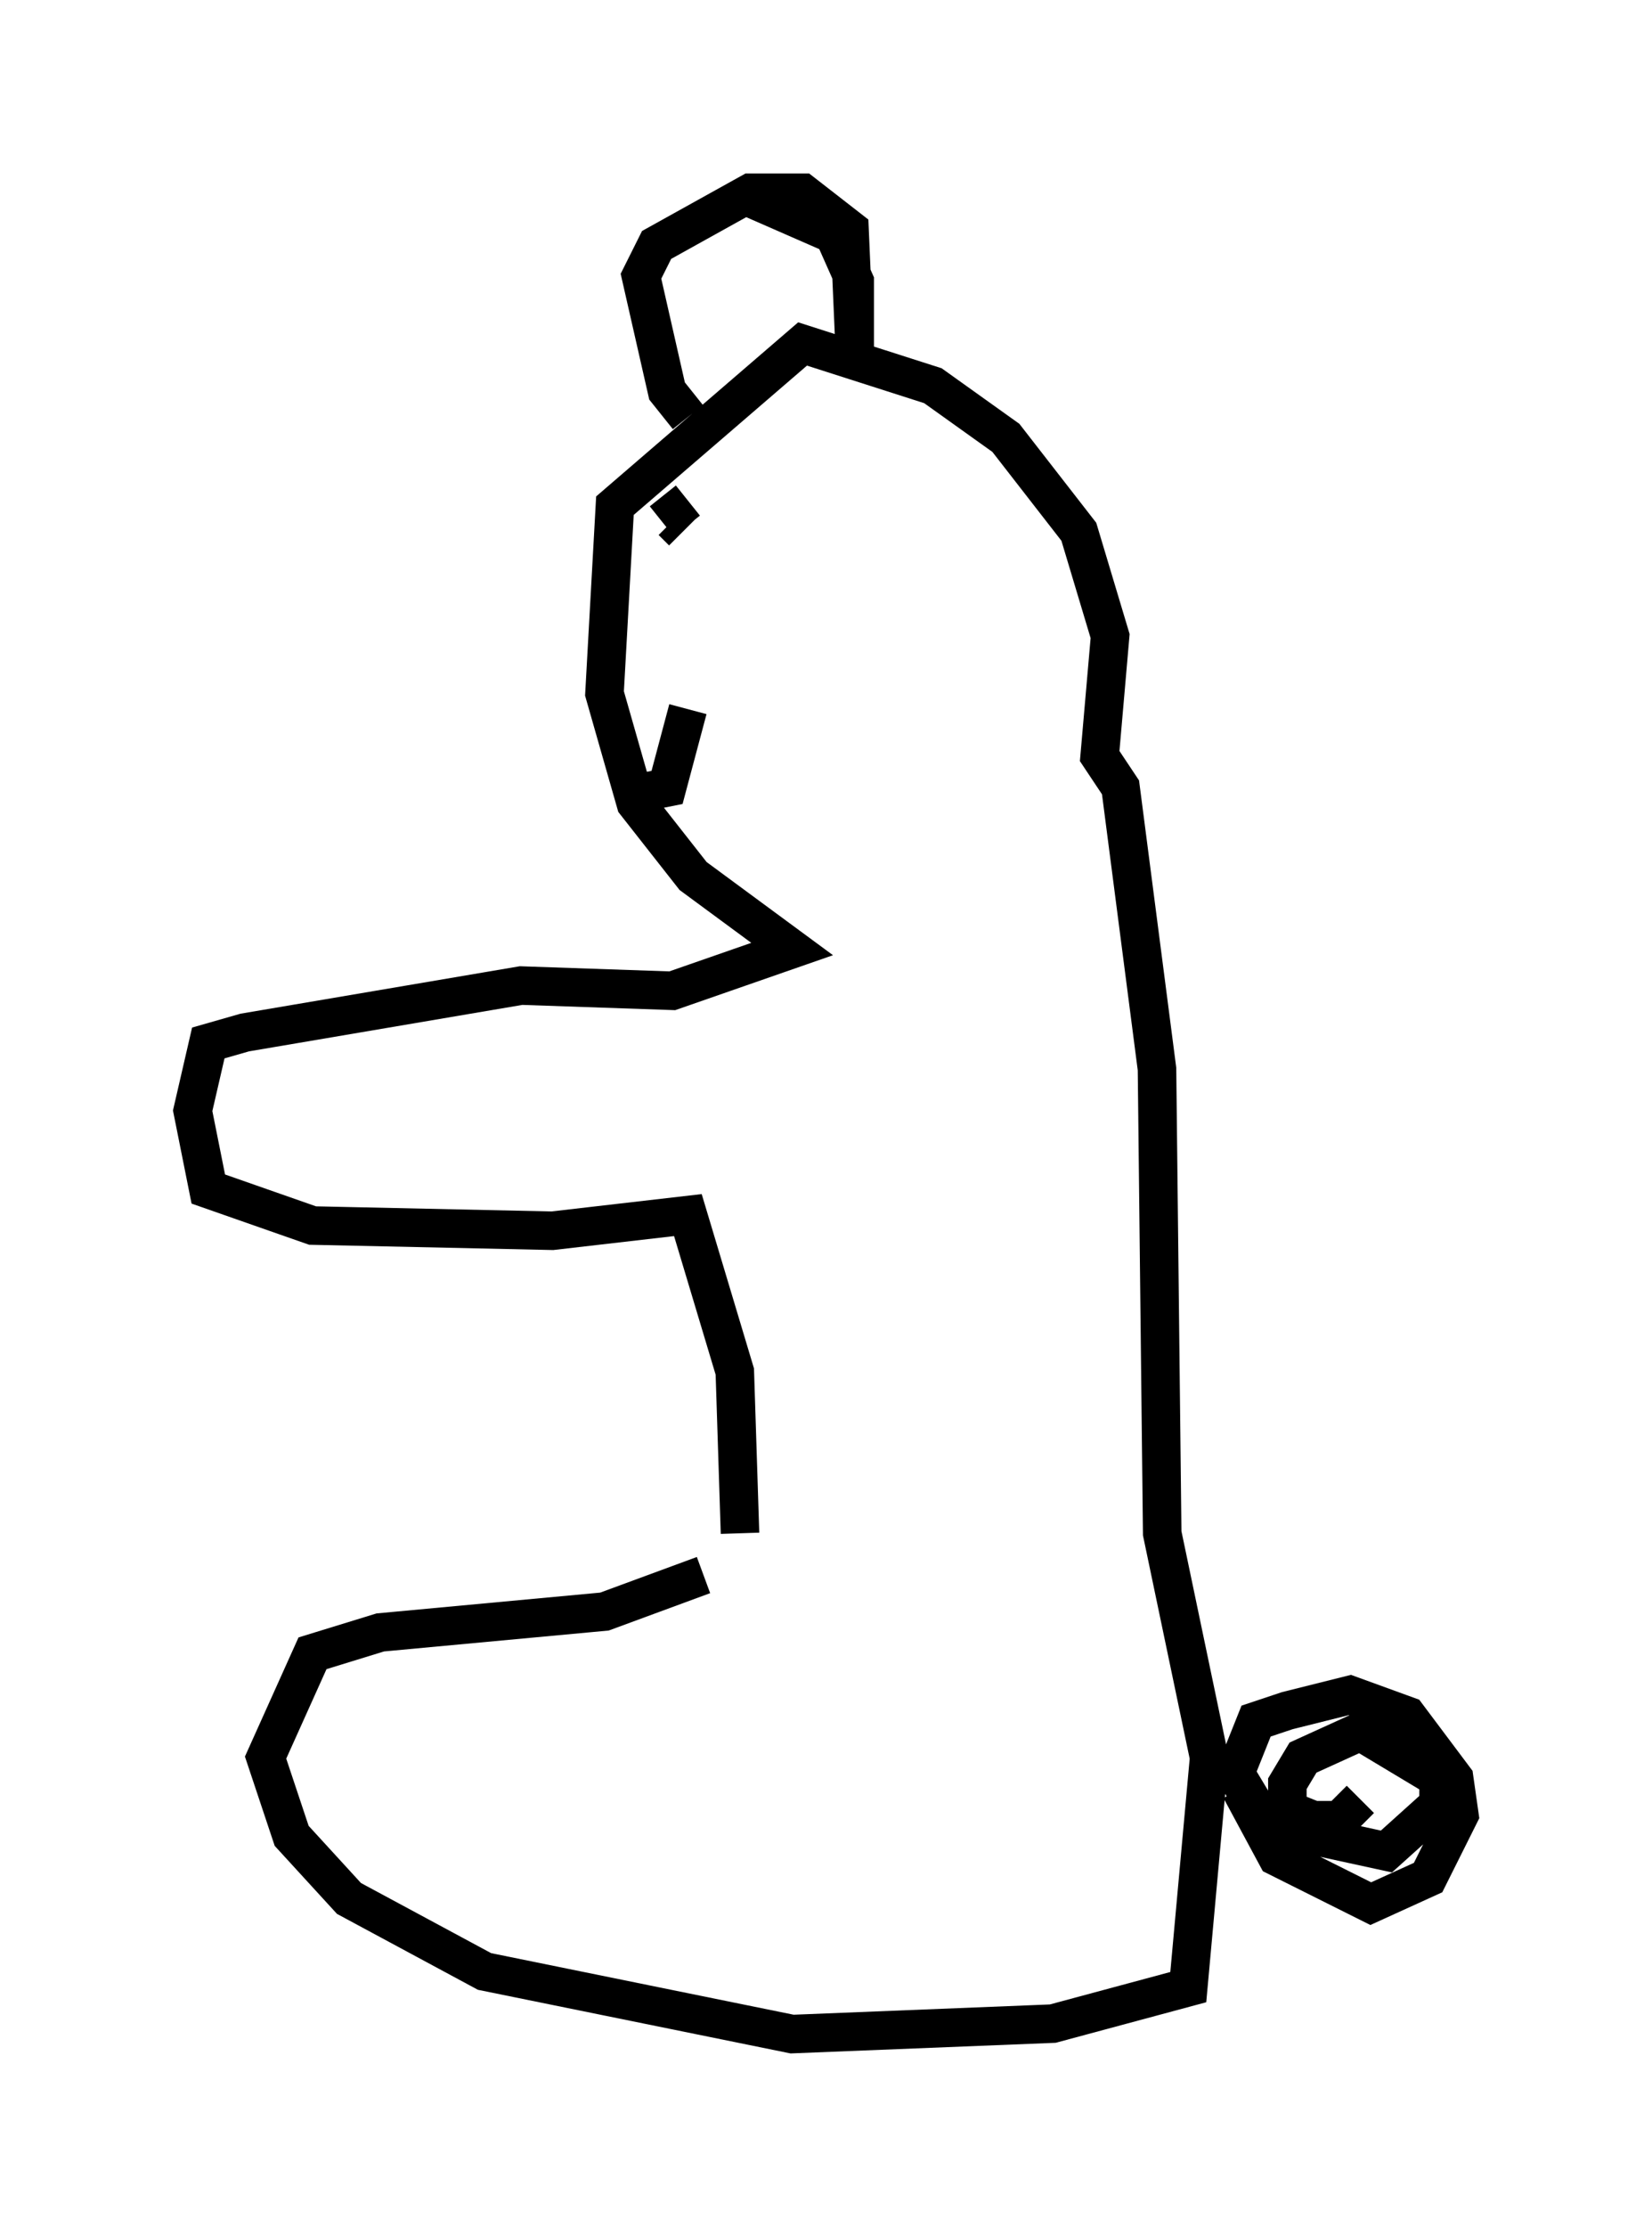 <?xml version="1.0" encoding="utf-8" ?>
<svg baseProfile="full" height="57.767" version="1.1" width="42.882" xmlns="http://www.w3.org/2000/svg" xmlns:ev="http://www.w3.org/2001/xml-events" xmlns:xlink="http://www.w3.org/1999/xlink"><defs /><rect fill="white" height="57.767" width="42.882" x="0" y="0" /><path d="M19.208, 41.13 m-0.947, -0.271 l-2.571, 0.947 -5.819, 0.541 l-1.759, 0.541 -1.218, 2.706 l0.677, 2.03 1.488, 1.624 l3.518, 1.894 7.984, 1.624 l6.766, -0.271 3.518, -0.947 l0.541, -5.954 -1.218, -5.819 l-0.135, -12.043 -0.947, -7.307 l-0.541, -0.812 0.271, -3.112 l-0.812, -2.706 -1.894, -2.436 l-1.894, -1.353 -3.383, -1.083 l-4.871, 4.195 -0.271, 4.871 l0.812, 2.842 1.488, 1.894 l2.571, 1.894 -3.112, 1.083 l-3.924, -0.135 -7.172, 1.218 l-0.947, 0.271 -0.406, 1.759 l0.406, 2.03 2.706, 0.947 l6.225, 0.135 3.518, -0.406 l1.218, 4.059 0.135, 4.195 m12.99, 6.631 l0.947, 1.759 2.436, 1.218 l1.488, -0.677 0.812, -1.624 l-0.135, -0.947 -1.218, -1.624 l-1.488, -0.541 -1.624, 0.406 l-0.812, 0.271 -0.541, 1.353 l0.812, 1.353 3.112, 0.677 l1.353, -1.218 0.0, -0.677 l-2.03, -1.218 -1.488, 0.677 l-0.406, 0.677 0.0, 0.677 l0.677, 0.271 0.677, 0.0 l0.541, -0.541 m-17.862, -33.153 l0.271, 0.271 m-1.083, 6.766 l0.677, -0.135 0.541, -2.03 m-0.677, -4.871 l0.677, -0.541 m0.0, -2.165 l-0.541, -0.677 -0.677, -2.977 l0.406, -0.812 2.436, -1.353 l1.353, 0.0 1.218, 0.947 l0.135, 3.112 0.0, -1.759 l-0.541, -1.218 -2.165, -0.947 " fill="none" stroke="black" stroke-width="1" /></svg>